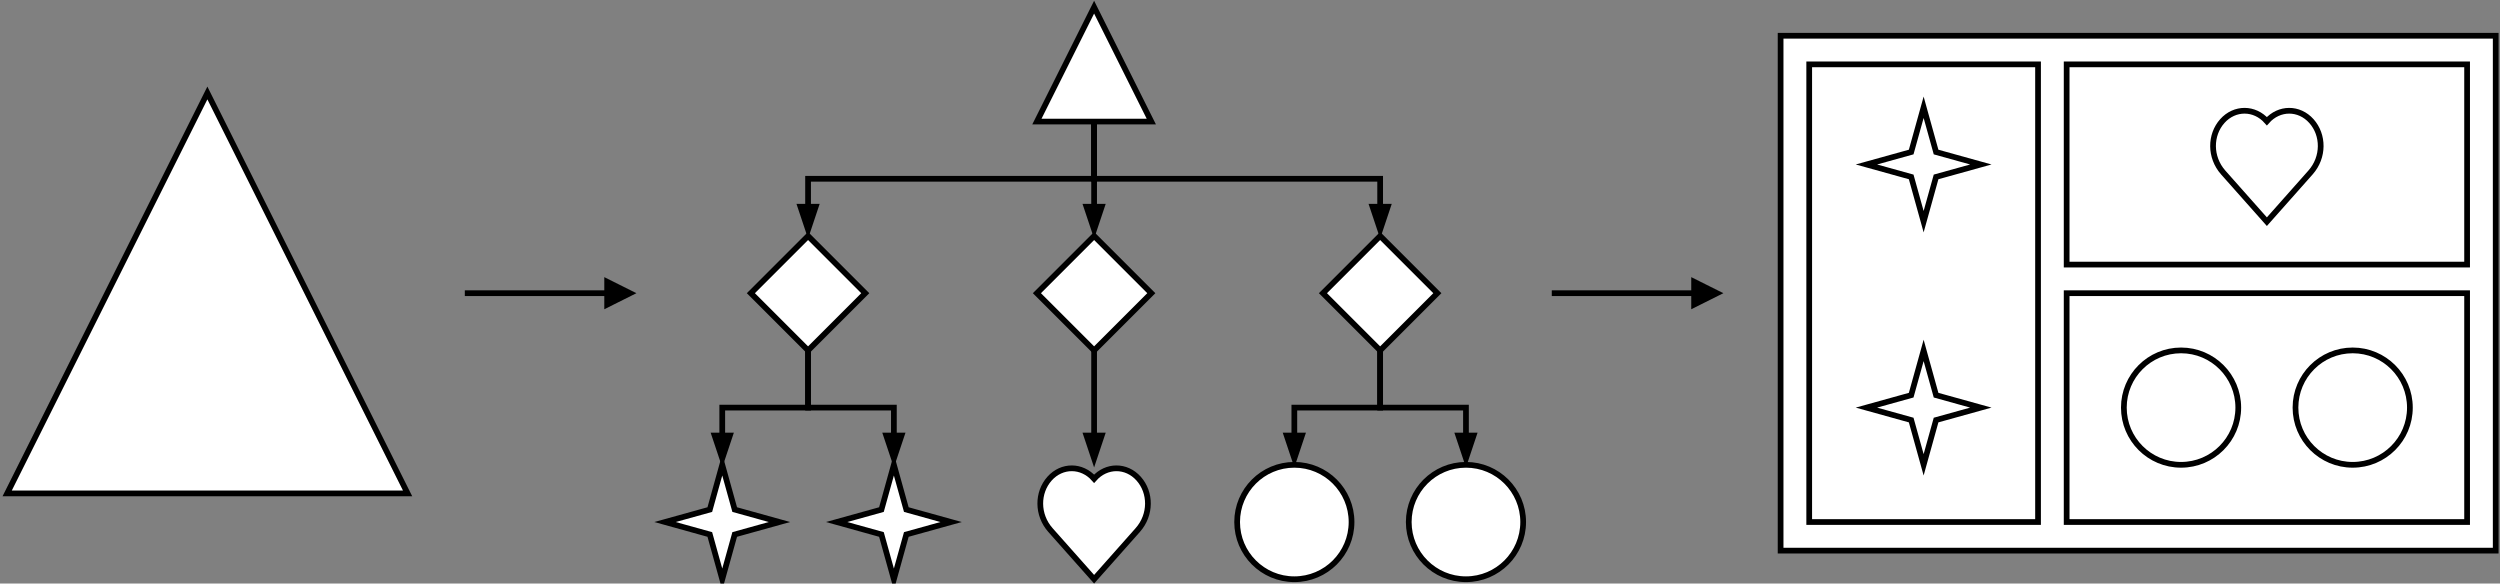<!DOCTYPE svg PUBLIC "-//W3C//DTD SVG 1.1//EN" "http://www.w3.org/Graphics/SVG/1.1/DTD/svg11.dtd">
<svg xmlns="http://www.w3.org/2000/svg" xmlns:xlink="http://www.w3.org/1999/xlink" width="874px" height="204px" version="1.1"><rect width="100%" height="100%" fill="#808080" stroke="none"/><defs/><g transform="translate(0.5,0.5)"><path d="M 2 32 L 142 102 L 2 172 Z" fill="#ffffff" stroke="#000000" stroke-width="2" stroke-miterlimit="10" transform="rotate(-90,72,102)" pointer-events="none"/><path d="M 162 102 L 211.76 102" fill="none" stroke="#000000" stroke-width="2" stroke-miterlimit="10" pointer-events="none"/><path d="M 219.76 102 L 211.76 106 L 211.76 98 Z" fill="#000000" stroke="#000000" stroke-width="2" stroke-miterlimit="10" pointer-events="none"/><path d="M 362 2 L 402 22 L 362 42 Z" fill="#ffffff" stroke="#000000" stroke-width="2" stroke-miterlimit="10" transform="rotate(-90,382,22)" pointer-events="none"/><path d="M 282 82 L 302 102 L 282 122 L 262 102 Z" fill="#ffffff" stroke="#000000" stroke-width="2" stroke-miterlimit="10" pointer-events="none"/><path d="M 382 82 L 402 102 L 382 122 L 362 102 Z" fill="#ffffff" stroke="#000000" stroke-width="2" stroke-miterlimit="10" pointer-events="none"/><path d="M 482 82 L 502 102 L 482 122 L 462 102 Z" fill="#ffffff" stroke="#000000" stroke-width="2" stroke-miterlimit="10" pointer-events="none"/><path d="M 252 162 L 256.35 177.65 L 272 182 L 256.35 186.35 L 252 202 L 247.65 186.35 L 232 182 L 247.65 177.65 Z" fill="#ffffff" stroke="#000000" stroke-width="2" stroke-miterlimit="10" pointer-events="none"/><path d="M 312 162 L 316.35 177.65 L 332 182 L 316.35 186.35 L 312 202 L 307.65 186.35 L 292 182 L 307.65 177.65 Z" fill="#ffffff" stroke="#000000" stroke-width="2" stroke-miterlimit="10" pointer-events="none"/><ellipse cx="452" cy="182" rx="20" ry="20" fill="#ffffff" stroke="#000000" stroke-width="2" pointer-events="none"/><ellipse cx="512" cy="182" rx="20" ry="20" fill="#ffffff" stroke="#000000" stroke-width="2" pointer-events="none"/><path d="M 382 42 L 382 62 L 282 62 L 282 71.76" fill="none" stroke="#000000" stroke-width="2" stroke-miterlimit="10" pointer-events="none"/><path d="M 282 79.76 L 279.33 71.76 L 284.67 71.76 Z" fill="#000000" stroke="#000000" stroke-width="2" stroke-miterlimit="10" pointer-events="none"/><path d="M 382 42 L 382 71.76" fill="none" stroke="#000000" stroke-width="2" stroke-miterlimit="10" pointer-events="none"/><path d="M 382 79.76 L 379.33 71.76 L 384.67 71.76 Z" fill="#000000" stroke="#000000" stroke-width="2" stroke-miterlimit="10" pointer-events="none"/><path d="M 382 42 L 382 62 L 482 62 L 482 71.76" fill="none" stroke="#000000" stroke-width="2" stroke-miterlimit="10" pointer-events="none"/><path d="M 482 79.76 L 479.33 71.76 L 484.67 71.76 Z" fill="#000000" stroke="#000000" stroke-width="2" stroke-miterlimit="10" pointer-events="none"/><path d="M 282 122 L 282 142 L 252 142 L 252 151.76" fill="none" stroke="#000000" stroke-width="2" stroke-miterlimit="10" pointer-events="none"/><path d="M 252 159.76 L 249.33 151.76 L 254.67 151.76 Z" fill="#000000" stroke="#000000" stroke-width="2" stroke-miterlimit="10" pointer-events="none"/><path d="M 282 122 L 282 142 L 312 142 L 312 151.76" fill="none" stroke="#000000" stroke-width="2" stroke-miterlimit="10" pointer-events="none"/><path d="M 312 159.76 L 309.33 151.76 L 314.67 151.76 Z" fill="#000000" stroke="#000000" stroke-width="2" stroke-miterlimit="10" pointer-events="none"/><path d="M 382 122 L 382 151.76" fill="none" stroke="#000000" stroke-width="2" stroke-miterlimit="10" pointer-events="none"/><path d="M 382 159.76 L 379.33 151.76 L 384.67 151.76 Z" fill="#000000" stroke="#000000" stroke-width="2" stroke-miterlimit="10" pointer-events="none"/><path d="M 482 122 L 482 142 L 452 142 L 452 151.76" fill="none" stroke="#000000" stroke-width="2" stroke-miterlimit="10" pointer-events="none"/><path d="M 452 159.76 L 449.33 151.76 L 454.67 151.76 Z" fill="#000000" stroke="#000000" stroke-width="2" stroke-miterlimit="10" pointer-events="none"/><path d="M 482 122 L 482 142 L 512 142 L 512 151.76" fill="none" stroke="#000000" stroke-width="2" stroke-miterlimit="10" pointer-events="none"/><path d="M 512 159.76 L 509.33 151.76 L 514.67 151.76 Z" fill="#000000" stroke="#000000" stroke-width="2" stroke-miterlimit="10" pointer-events="none"/><path d="M 542 102 L 591.76 102" fill="none" stroke="#000000" stroke-width="2" stroke-miterlimit="10" pointer-events="none"/><path d="M 599.76 102 L 591.76 106 L 591.76 98 Z" fill="#000000" stroke="#000000" stroke-width="2" stroke-miterlimit="10" pointer-events="none"/><rect x="622" y="12" width="250" height="180" fill="#ffffff" stroke="#000000" stroke-width="2" pointer-events="none"/><rect x="632" y="22" width="80" height="160" fill="#ffffff" stroke="#000000" stroke-width="2" pointer-events="none"/><rect x="722" y="22" width="140" height="70" fill="#ffffff" stroke="#000000" stroke-width="2" pointer-events="none"/><rect x="722" y="102" width="140" height="80" fill="#ffffff" stroke="#000000" stroke-width="2" pointer-events="none"/><path d="M 672 37 L 676.35 52.65 L 692 57 L 676.35 61.35 L 672 77 L 667.65 61.35 L 652 57 L 667.65 52.65 Z" fill="#ffffff" stroke="#000000" stroke-width="2" stroke-miterlimit="10" pointer-events="none"/><path d="M 672 122 L 676.35 137.65 L 692 142 L 676.35 146.35 L 672 162 L 667.65 146.35 L 652 142 L 667.65 137.65 Z" fill="#ffffff" stroke="#000000" stroke-width="2" stroke-miterlimit="10" pointer-events="none"/><ellipse cx="762" cy="142" rx="20" ry="20" fill="#ffffff" stroke="#000000" stroke-width="2" pointer-events="none"/><ellipse cx="822" cy="142" rx="20" ry="20" fill="#ffffff" stroke="#000000" stroke-width="2" pointer-events="none"/><path d="M 382 202 C 383.48 200.33 391.95 190.78 397.25 184.81 C 402 179.47 401.9 171.67 397.58 166.84 C 393.27 162 386.29 162.02 382 166.88 C 377.71 162.02 370.73 162 366.42 166.83 C 362.1 171.67 362 179.46 366.74 184.81 C 372.04 190.78 380.52 200.33 382 202 Z" fill="#ffffff" stroke="#000000" stroke-width="2" stroke-miterlimit="10" pointer-events="none"/><path d="M 792 77 C 793.48 75.33 801.95 65.78 807.25 59.81 C 812 54.47 811.9 46.67 807.58 41.84 C 803.27 37 796.29 37.02 792 41.88 C 787.71 37.02 780.73 37 776.42 41.83 C 772.1 46.67 772 54.46 776.74 59.81 C 782.04 65.78 790.52 75.33 792 77 Z" fill="#ffffff" stroke="#000000" stroke-width="2" stroke-miterlimit="10" pointer-events="none"/></g></svg>